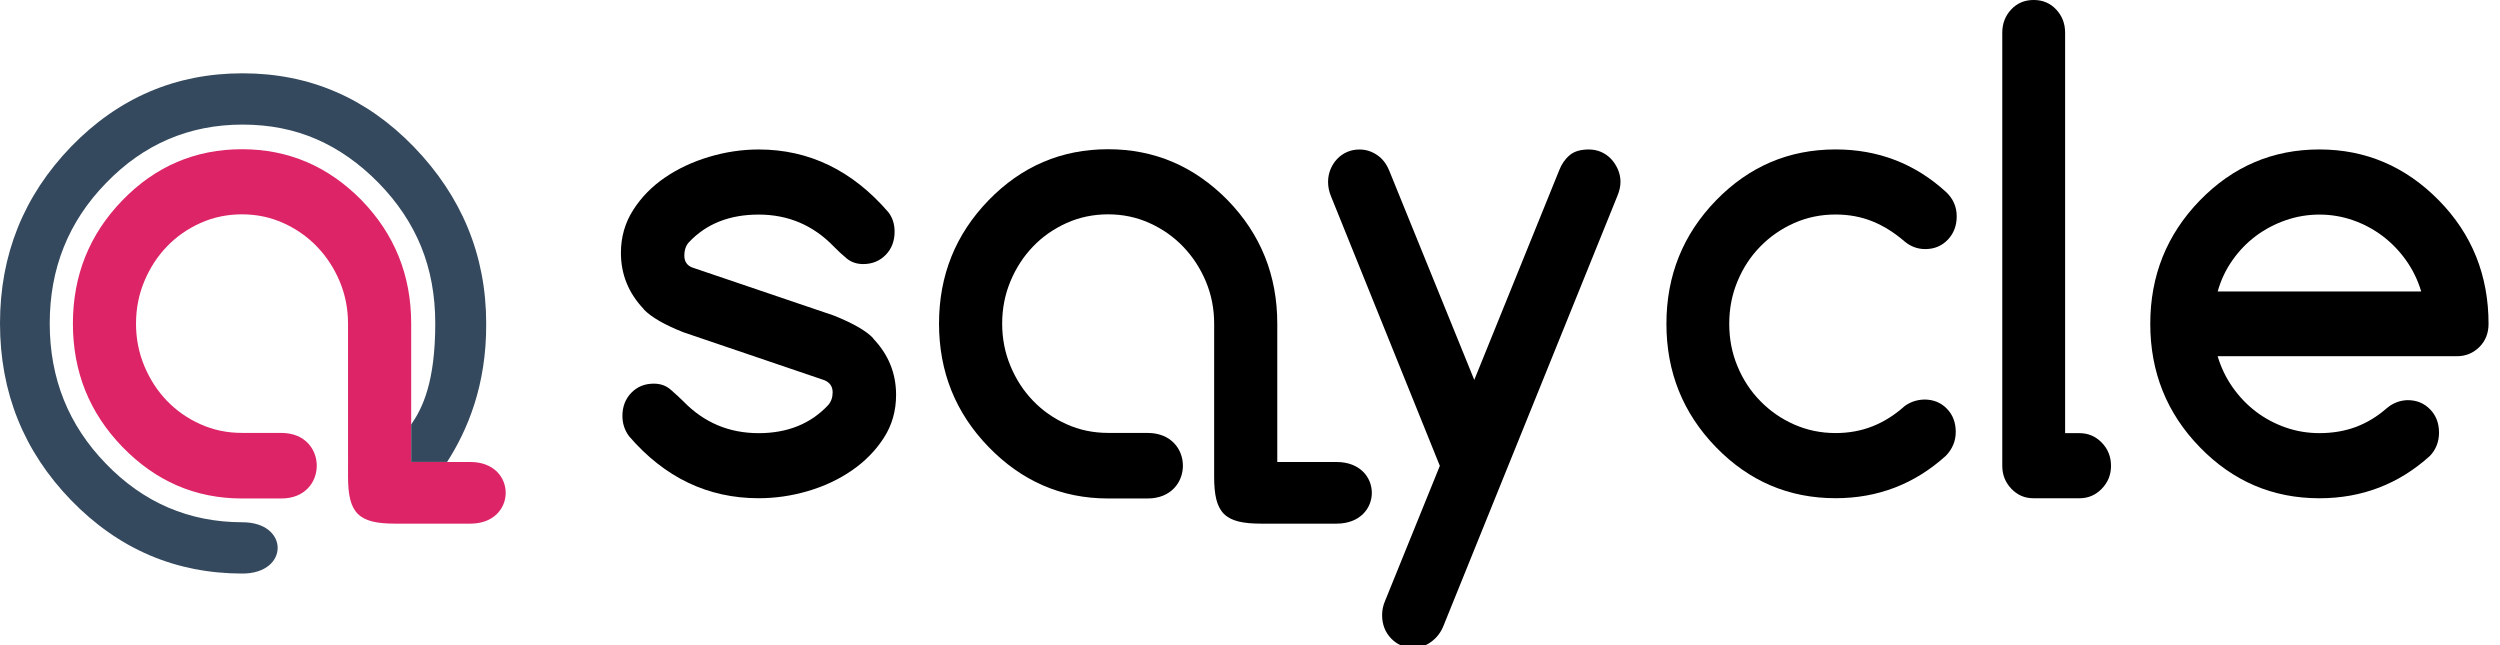 <?xml version="1.0" ?>
<svg xmlns="http://www.w3.org/2000/svg" viewBox="0 0 155 40">
	<g>
		<g>
			<path d="M42.375,20.602c-1.173-0.463-1.998-0.938-2.472-1.43h0.017c-0.948-0.991-1.423-2.156-1.423-3.495                       c0-0.978,0.253-1.862,0.759-2.654c0.505-0.792,1.164-1.465,1.975-2.018c0.812-0.553,1.727-0.981,2.746-1.283                       c1.017-0.303,2.038-0.454,3.061-0.454c3.121,0,5.799,1.294,8.034,3.881c0.263,0.334,0.393,0.739,0.393,1.216                       c0,0.579-0.183,1.058-0.552,1.438c-0.369,0.378-0.833,0.569-1.396,0.569c-0.4,0-0.74-0.116-1.021-0.347                       c-0.28-0.232-0.552-0.482-0.814-0.753c-1.273-1.313-2.821-1.968-4.645-1.968c-1.797,0-3.233,0.565-4.307,1.697                       c-0.2,0.206-0.301,0.489-0.301,0.85s0.163,0.605,0.488,0.733l8.764,2.974c1.224,0.489,2.047,0.965,2.472,1.428h-0.019                       c0.949,0.992,1.423,2.156,1.423,3.494c0,0.99-0.253,1.881-0.757,2.662c-0.506,0.787-1.165,1.459-1.977,2.02                       c-0.813,0.561-1.722,0.988-2.734,1.285c-1.011,0.297-2.03,0.443-3.053,0.443c-3.146,0-5.825-1.279-8.035-3.844                       c-0.275-0.373-0.411-0.791-0.411-1.255c0-0.579,0.184-1.06,0.552-1.438c0.367-0.379,0.833-0.567,1.394-0.567                       c0.412,0,0.762,0.125,1.049,0.375c0.287,0.253,0.55,0.491,0.787,0.725c1.273,1.313,2.828,1.97,4.664,1.97                       c1.785,0,3.221-0.578,4.308-1.737c0.188-0.218,0.28-0.481,0.28-0.791c0-0.358-0.168-0.61-0.506-0.754L42.375,20.602z"/>
			<path d="M89.27,28.883l-6.742-16.699c-0.125-0.295-0.188-0.598-0.188-0.908c0-0.27,0.051-0.527,0.148-0.771                       c0.1-0.244,0.238-0.461,0.414-0.648c0.174-0.186,0.381-0.33,0.617-0.434c0.237-0.103,0.494-0.154,0.768-0.154                       c0.389,0,0.75,0.112,1.087,0.337s0.593,0.558,0.767,0.995l5.264,12.954l5.264-12.993c0.15-0.387,0.364-0.698,0.646-0.936                       c0.279-0.239,0.678-0.358,1.188-0.358c0.272,0,0.53,0.051,0.769,0.154c0.233,0.104,0.44,0.248,0.617,0.434                       c0.174,0.188,0.314,0.404,0.422,0.648c0.104,0.245,0.16,0.501,0.16,0.771c0,0.283-0.07,0.586-0.207,0.908L89.493,38.807                       c-0.159,0.399-0.408,0.725-0.748,0.978c-0.335,0.251-0.704,0.375-1.104,0.375c-0.562,0-1.027-0.192-1.395-0.579                       c-0.369-0.387-0.555-0.869-0.555-1.448c0-0.309,0.063-0.604,0.188-0.888L89.27,28.883z"/>
			<path d="M119.311,24.771c0.56,0,1.023,0.188,1.394,0.567s0.551,0.859,0.551,1.44c0,0.563-0.205,1.061-0.616,1.484                       c-1.937,1.75-4.214,2.627-6.834,2.627c-2.896,0-5.369-1.056-7.418-3.166c-2.048-2.11-3.07-4.658-3.07-7.646                       c0-2.986,1.022-5.535,3.07-7.646c2.049-2.11,4.521-3.166,7.418-3.166c2.633,0,4.913,0.875,6.834,2.626                       c0.448,0.411,0.676,0.919,0.676,1.524c0,0.58-0.188,1.062-0.553,1.448c-0.371,0.386-0.832,0.58-1.396,0.58                       c-0.475,0-0.898-0.155-1.273-0.464c-0.639-0.553-1.303-0.972-2.004-1.255c-0.697-0.282-1.461-0.424-2.285-0.424                       c-0.914,0-1.768,0.177-2.566,0.529c-0.797,0.355-1.495,0.837-2.094,1.449c-0.602,0.611-1.074,1.328-1.416,2.153                       c-0.346,0.823-0.516,1.705-0.516,2.645c0,0.941,0.17,1.822,0.516,2.646c0.342,0.822,0.814,1.539,1.416,2.149                       c0.599,0.612,1.295,1.097,2.094,1.448c0.8,0.354,1.654,0.531,2.566,0.531c0.824,0,1.588-0.139,2.285-0.416                       c0.701-0.275,1.363-0.69,1.984-1.244C118.424,24.926,118.834,24.784,119.311,24.771z"/>
			<path d="M124.141,28.883V2.027c0-0.566,0.185-1.045,0.551-1.438c0.369-0.393,0.832-0.59,1.396-0.59                       c0.561,0,1.027,0.197,1.395,0.59s0.554,0.872,0.554,1.438v24.829h0.897c0.537,0,0.994,0.196,1.377,0.588                       c0.381,0.393,0.572,0.875,0.572,1.438c0,0.556-0.191,1.026-0.572,1.419c-0.383,0.393-0.84,0.59-1.377,0.59h-2.865                       c-0.539,0-0.991-0.197-1.366-0.59S124.141,29.438,124.141,28.883z"/>
			<path d="M149.271,24.809c0.563,0,1.026,0.189,1.395,0.571c0.369,0.378,0.553,0.858,0.553,1.438c0,0.566-0.186,1.05-0.563,1.447                       c-1.934,1.75-4.219,2.627-6.854,2.627c-2.896,0-5.366-1.056-7.416-3.168c-2.049-2.108-3.069-4.658-3.069-7.646                       c0-2.986,1.021-5.535,3.069-7.646c2.05-2.11,4.521-3.166,7.416-3.166c2.873,0,5.345,1.056,7.416,3.166                       c1.023,1.043,1.793,2.205,2.306,3.485c0.512,1.28,0.766,2.668,0.766,4.16c0,0.579-0.189,1.059-0.57,1.439                       c-0.381,0.379-0.848,0.569-1.395,0.569h-14.832c0.213,0.705,0.523,1.354,0.938,1.938c0.41,0.584,0.896,1.086,1.449,1.507                       c0.555,0.419,1.168,0.743,1.836,0.976c0.666,0.233,1.365,0.348,2.088,0.348c0.824,0,1.578-0.129,2.266-0.385                       c0.688-0.26,1.322-0.646,1.91-1.16C148.355,24.991,148.787,24.823,149.271,24.809z M150.115,18.071                       c-0.213-0.708-0.527-1.354-0.945-1.94s-0.906-1.088-1.461-1.506c-0.557-0.417-1.168-0.744-1.836-0.975                       c-0.666-0.231-1.357-0.346-2.07-0.346c-0.711,0-1.404,0.115-2.076,0.346c-0.674,0.232-1.293,0.558-1.856,0.975                       c-0.56,0.418-1.047,0.92-1.457,1.506c-0.414,0.585-0.72,1.232-0.918,1.94H150.115z"/>
		</g>
		<g>
			<g>
				<path fill="#DD2466" d="M21.579,28.479v0.387l-0.001,0.685c0,2.271,0.644,2.915,2.919,2.915h4.669c2.916,0,2.916-3.822,0-3.822                           l-3.672-0.002v-8.579c0-2.985-1.025-5.534-3.072-7.645c-2.072-2.109-4.544-3.166-7.415-3.166c-2.897,0-5.368,1.056-7.417,3.166                           c-2.047,2.112-3.07,4.66-3.07,7.645s1.023,5.534,3.07,7.646c2.048,2.11,4.509,3.196,7.405,3.196c1.249,0,2.457,0,2.457,0                           c2.916,0,2.917-4.063,0-4.063c0,0-1.536-0.002-2.446-0.002c-0.925,0-1.786-0.18-2.584-0.541c-0.8-0.358-1.492-0.846-2.079-1.457                           c-0.586-0.61-1.051-1.327-1.395-2.151c-0.343-0.822-0.515-1.698-0.515-2.626c0-0.926,0.171-1.802,0.515-2.626                           c0.344-0.823,0.809-1.54,1.395-2.151c0.587-0.611,1.279-1.097,2.079-1.458c0.798-0.36,1.659-0.541,2.584-0.541                           c0.911,0,1.766,0.181,2.565,0.541c0.799,0.36,1.495,0.849,2.088,1.467c0.593,0.618,1.061,1.336,1.404,2.152                           c0.343,0.818,0.515,1.69,0.515,2.616"/>
			</g>
		</g>
		<g>
			<path fill="#34495E" d="M25.653,9.098c-2.942-3.035-6.48-4.553-10.611-4.553c-4.15,0-7.697,1.518-10.64,4.553                       C1.467,12.143,0,15.794,0,20.052c0,4.271,1.467,7.921,4.402,10.956c2.939,3.031,6.481,4.549,10.625,4.553                       c2.916,0,2.919-3.181,0.001-3.181c-3.304-0.003-6.124-1.212-8.456-3.625c-2.325-2.39-3.489-5.288-3.489-8.703                       c0-3.412,1.163-6.313,3.489-8.701c2.335-2.417,5.158-3.626,8.469-3.626c1.669,0,3.2,0.303,4.59,0.91                       c1.391,0.608,2.673,1.513,3.851,2.716c1.168,1.195,2.043,2.508,2.628,3.94c0.584,1.433,0.876,3.02,0.876,4.761                       c0,3.632-0.786,5.253-1.492,6.265v2.322l2.227,0.002c1.244-1.937,2.451-4.733,2.423-8.589                       C30.143,15.794,28.597,12.143,25.653,9.098z"/>
		</g>
		<g>
			<path d="M75.277,28.479v0.387v0.685c0,2.271,0.643,2.915,2.918,2.915h4.671c2.916,0,2.916-3.822,0-3.822l-3.675-0.002v-8.579                       c0-2.985-1.023-5.534-3.07-7.645c-2.072-2.109-4.543-3.166-7.416-3.166c-2.896,0-5.367,1.056-7.415,3.166                       c-2.048,2.112-3.071,4.66-3.071,7.645s1.023,5.534,3.071,7.646c2.048,2.11,4.509,3.196,7.406,3.196c1.247,0,2.456,0,2.456,0                       c2.917,0,2.918-4.063,0.001-4.063c0,0-1.536-0.002-2.447-0.002c-0.924,0-1.785-0.18-2.583-0.541                       c-0.8-0.358-1.493-0.846-2.079-1.457c-0.588-0.61-1.053-1.327-1.396-2.151c-0.343-0.822-0.514-1.698-0.514-2.626                       c0-0.926,0.17-1.802,0.514-2.626c0.343-0.823,0.809-1.54,1.396-2.151c0.585-0.611,1.279-1.097,2.079-1.458                       c0.798-0.36,1.659-0.541,2.583-0.541c0.911,0,1.768,0.181,2.565,0.541c0.799,0.36,1.495,0.849,2.088,1.467                       c0.593,0.618,1.061,1.336,1.404,2.152c0.343,0.818,0.515,1.69,0.515,2.616"/>
		</g>
	</g>
</svg>